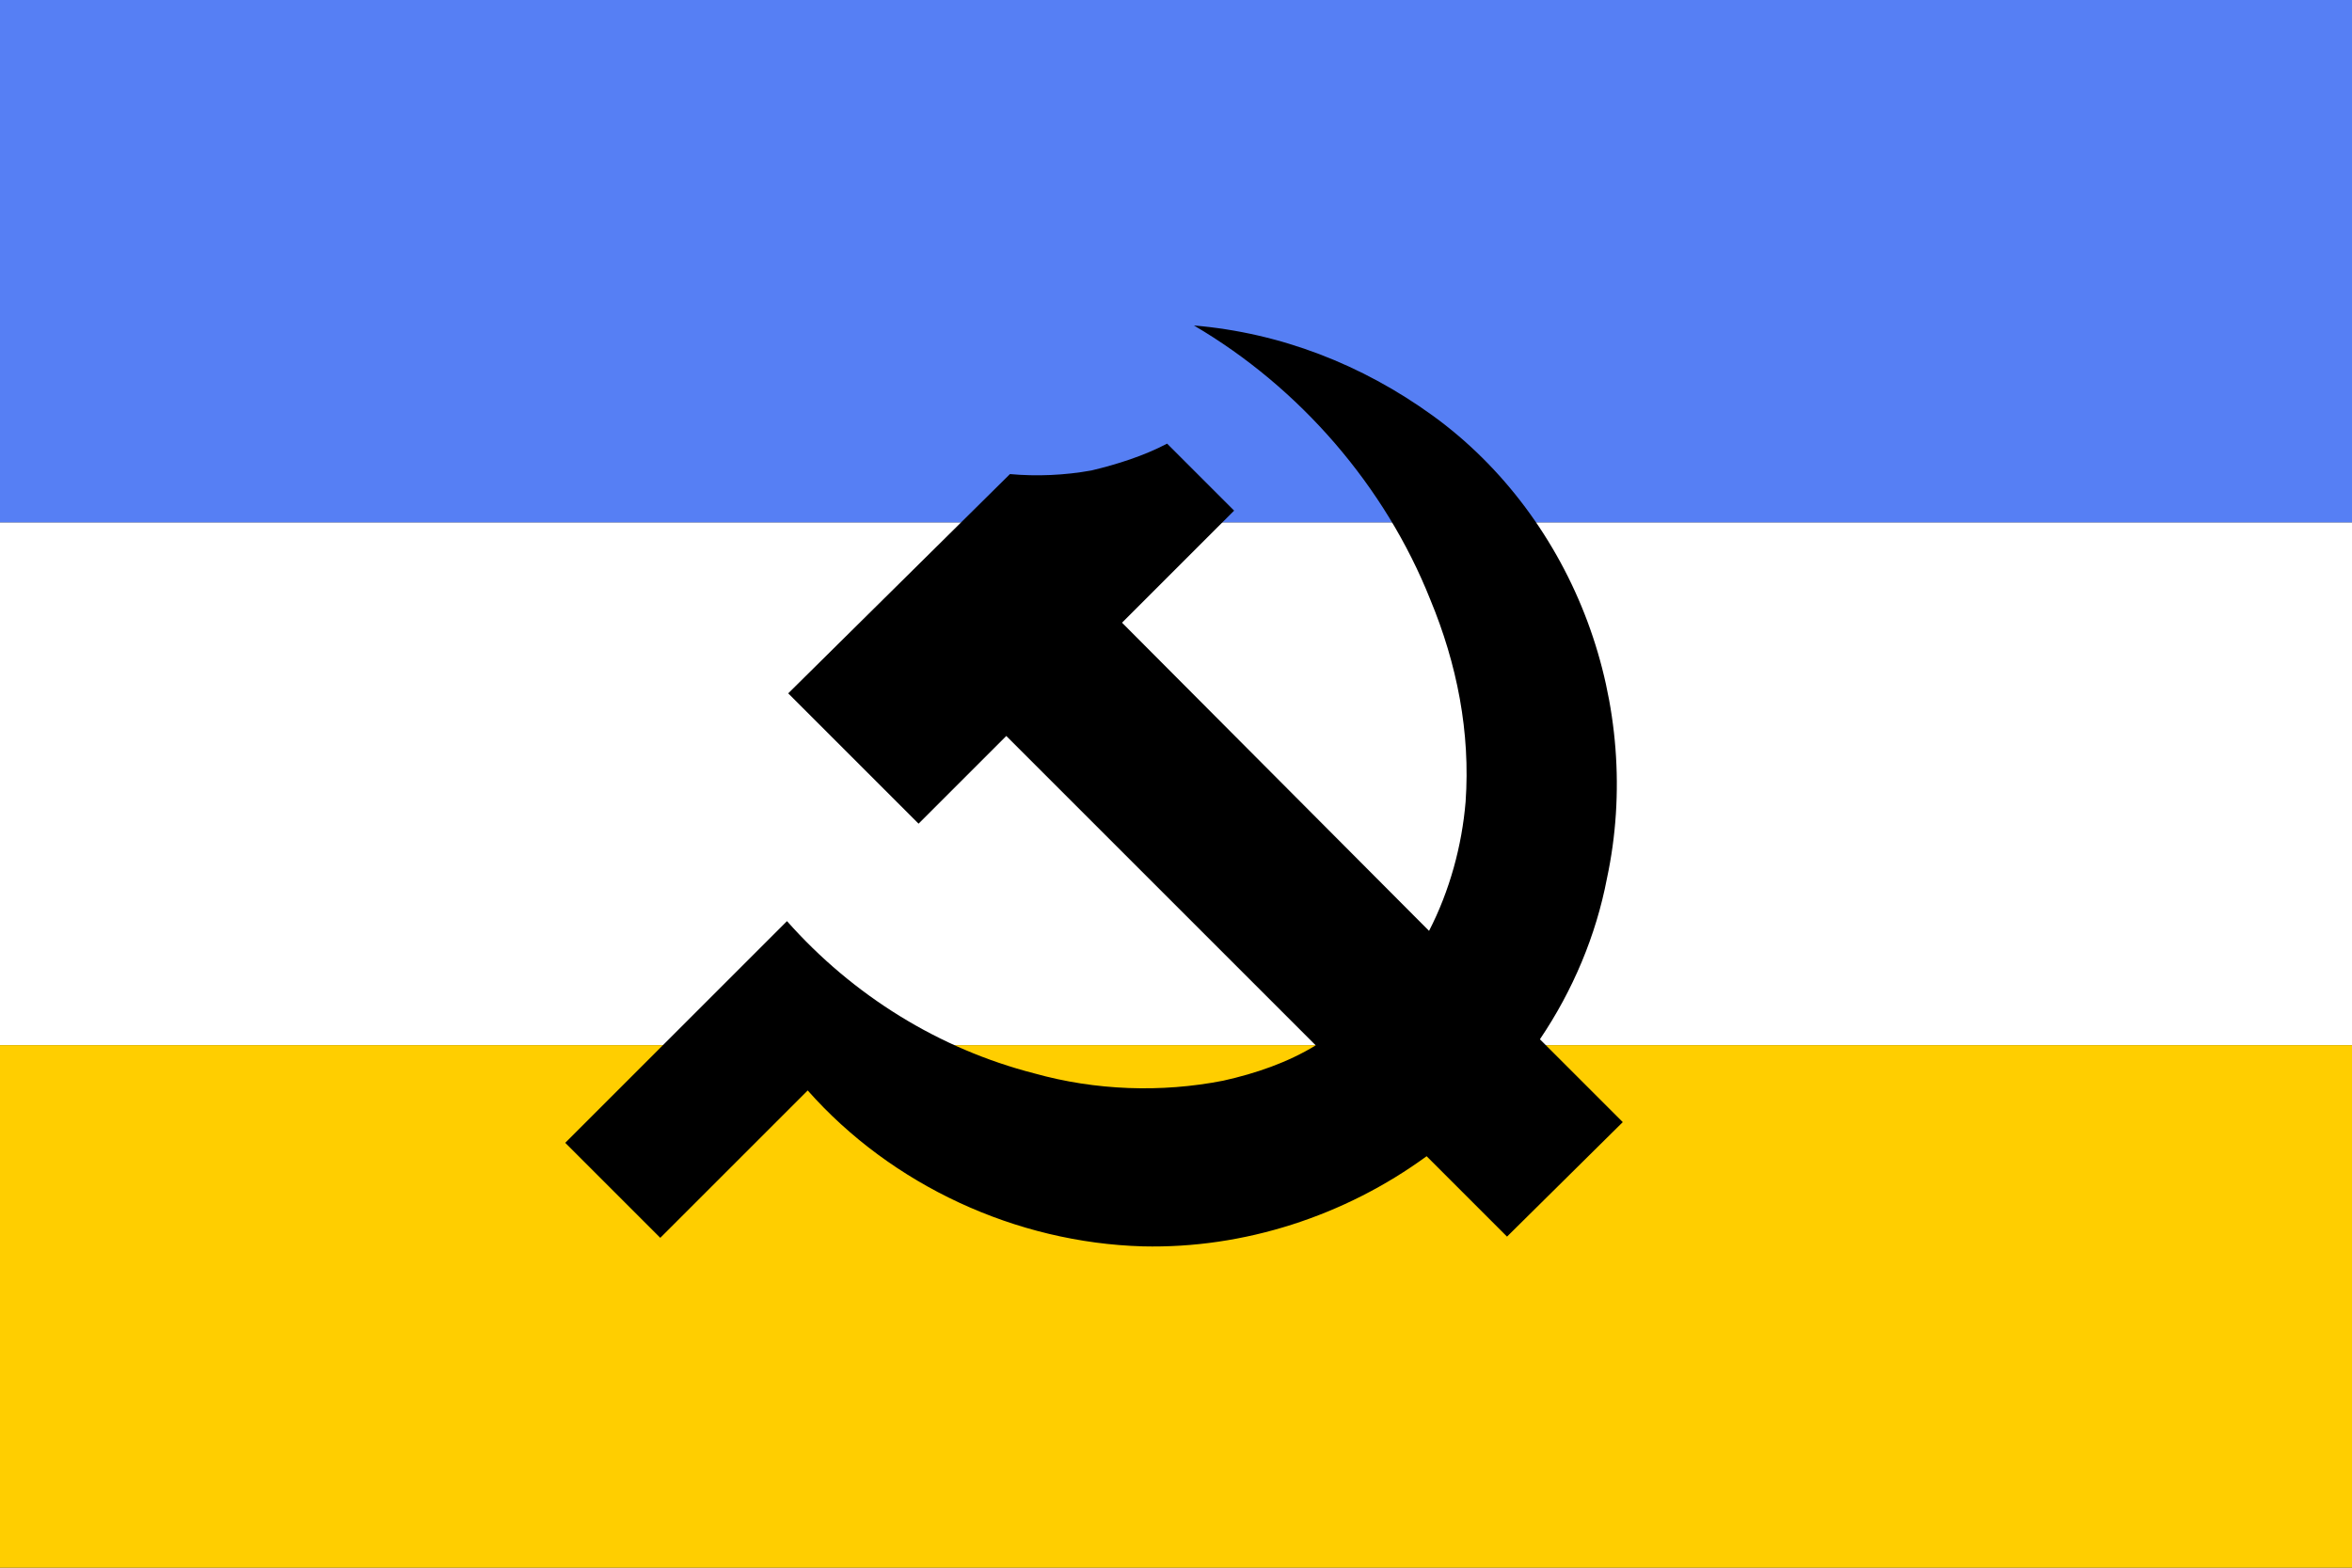 <?xml version="1.0" encoding="utf-8" ?>
<svg baseProfile="full" height="100px" version="1.1" width="150px" xmlns="http://www.w3.org/2000/svg" xmlns:ev="http://www.w3.org/2001/xml-events" xmlns:xlink="http://www.w3.org/1999/xlink"><rect width="100%" height="100%" fill="#333333" stroke="none"/><defs><clipPath id="mask0"><rect height="100" width="150" x="0" y="0" /></clipPath></defs><g clip-path="url(#mask0)"><rect fill="#567ff4" height="33.333" stroke="none" width="150" x="0" y="0.0" /><rect fill="#ffffff" height="33.333" stroke="none" width="150" x="0" y="33.333" /><rect fill="#ffce00" height="33.333" stroke="none" width="150" x="0" y="66.667" /></g><g transform="translate(36.127, 11.127) scale(0.777) rotate(0, 50.0, 50.0)"><path d="M 86.7,77.8 L 79.9,71.0 C 82.6,67.0 84.5,62.5 85.4,57.8 C 86.9,50.8 86.3,43.4 83.8,36.7 C 81.3,30 76.9,24 71.1,19.8 C 65.3,15.6 58.6,13.0 51.5,12.4 C 60.2,17.5 67.2,25.6 70.9,34.9 C 73.1,40.2 74.2,45.8 73.8,51.5 C 73.5,55.1 72.5,58.8 70.8,62.1 L 45.6,36.8 L 54.8,27.6 L 49.3,22.1 C 47.4,23.1 45.2,23.8 43.1,24.3 C 40.9,24.7 38.6,24.8 36.4,24.6 L 18.2,42.6 L 28.9,53.3 L 36.1,46.1 L 61.5,71.5 C 59.2,72.9 56.6,73.8 53.9,74.4 C 48.8,75.4 43.4,75.2 38.4,73.8 C 30.6,71.8 23.5,67.4 18.1,61.3 L -0.1,79.5 L 7.7,87.3 L 19.8,75.2 C 26.7,83.0 36.9,87.7 47.3,88.0 C 55.6,88.2 63.9,85.5 70.6,80.6 L 77.2,87.2 L 86.7,77.8" fill="#000000" stroke="none" stroke-width="3.0" /></g></svg>